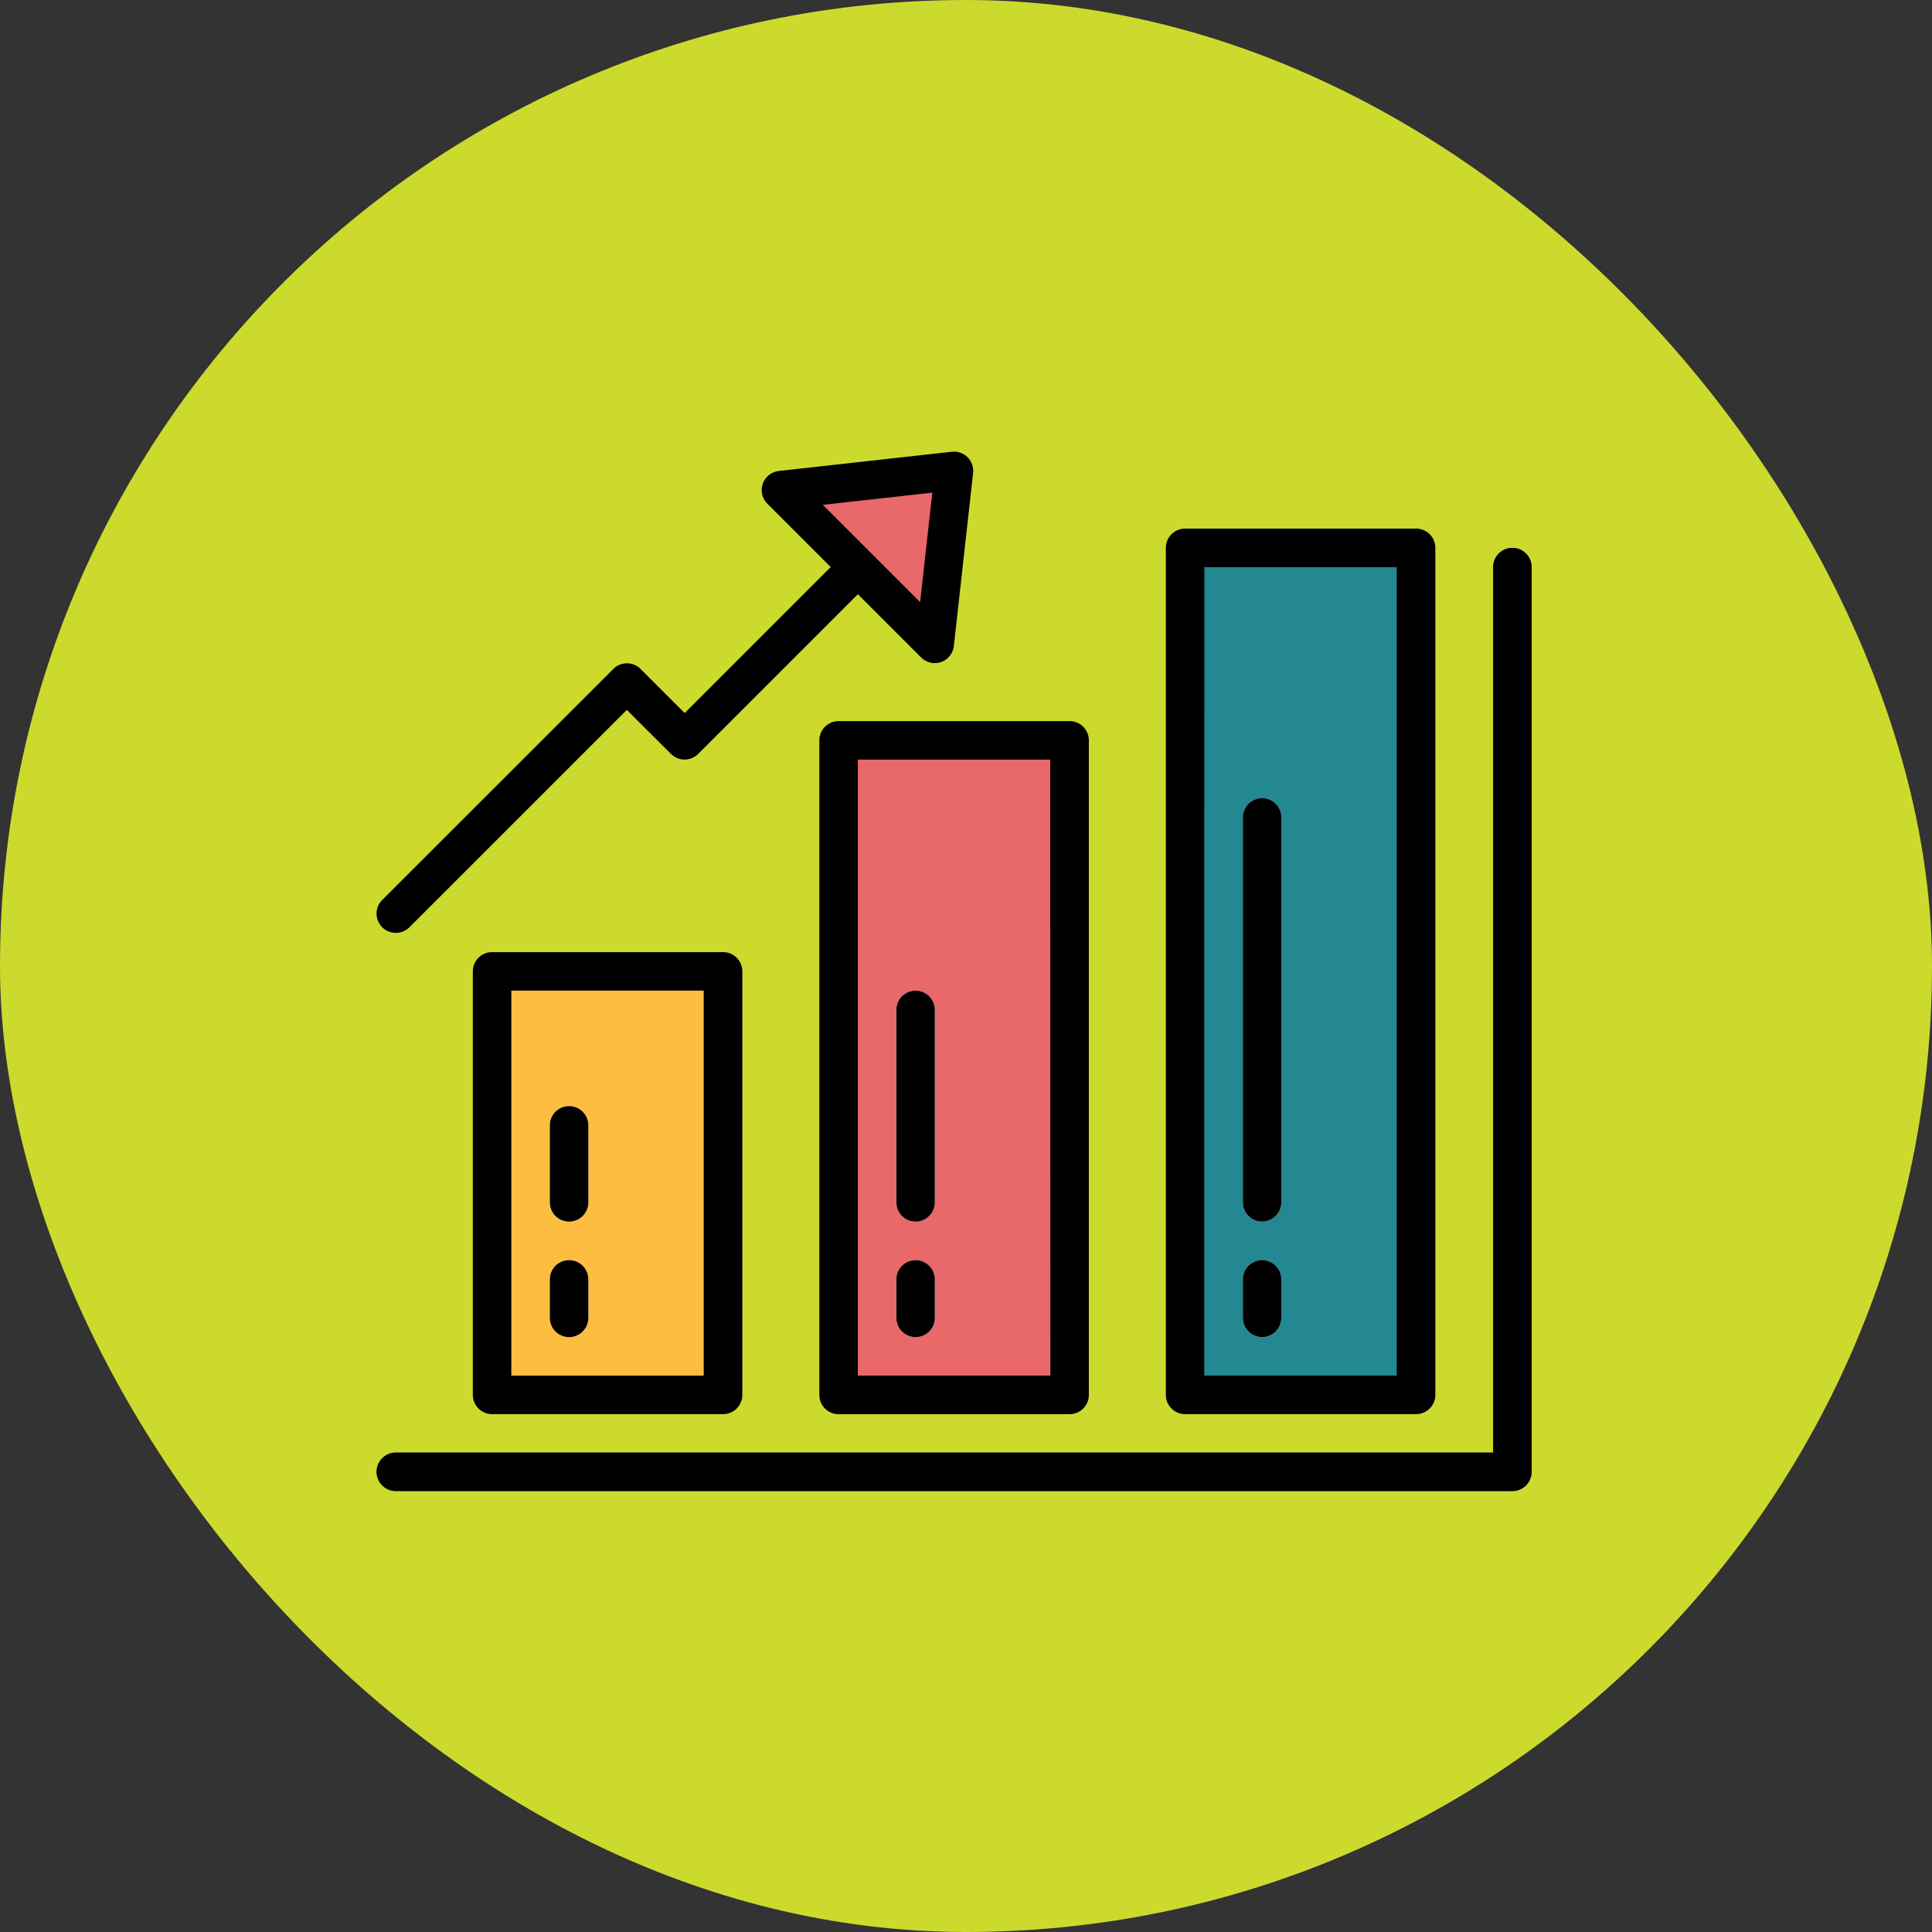 <svg xmlns="http://www.w3.org/2000/svg" width="77" height="77" viewBox="0 0 77 77">
  <rect x="0" y="0" width="77" height="77" fill="#333333" stroke="none"/>
  <g id="Group_1111867" data-name="Group 1111867" transform="translate(-11405 7068)">
    <g id="Group_1111501" data-name="Group 1111501" transform="translate(10384.27 -10161)">
      <g id="Group_1098742" data-name="Group 1098742" transform="translate(1020.73 3093)">
        <rect id="Rectangle_400898" data-name="Rectangle 400898" width="77" height="77" rx="38.5" transform="translate(0 0)" fill="#ccda2d"/>
        <rect id="Rectangle_400907" data-name="Rectangle 400907" width="77" height="77" rx="38.5" transform="translate(0 0)" fill="none"/>
      </g>
    </g>
    <g id="barra-grafica" transform="translate(11420 -7074.055)">
      <path id="Path_900991" data-name="Path 900991" d="M45.364,101.638H.865a.767.767,0,0,1,0-1.534H44.6V64.811a.767.767,0,1,1,1.534,0V100.87A.767.767,0,0,1,45.364,101.638Z" transform="translate(-0.089 -36.154)" fill="#5a6470"/>
      <path id="Path_900992" data-name="Path 900992" d="M48.1,240.044H57.3v16.879H48.1Z" transform="translate(-43.486 -195.275)" fill="#fdbd40"/>
      <path id="Path_900993" data-name="Path 900993" d="M192.1,144.044H201.3v26.085H192.1Z" transform="translate(-173.676 -108.482)" fill="#e9686a"/>
      <path id="Path_900994" data-name="Path 900994" d="M336.1,64.044H345.3V97.8H336.1Z" transform="translate(-303.866 -36.154)" fill="#238892"/>
      <path id="Path_900995" data-name="Path 900995" d="M16.121,32.811l2.526,2.526L12.285,41.7l-1.759-1.759a.767.767,0,0,0-1.085,0L.234,49.148a.767.767,0,0,0,1.066,1.1l.019-.019,8.664-8.664,1.759,1.759a.767.767,0,0,0,1.085,0l6.9-6.9,2.526,2.526.767-6.9Z" transform="translate(0 -7.223)" fill="#e9686a"/>
      <g id="Group_1111866" data-name="Group 1111866" transform="translate(6.914 37.864)">
        <path id="Path_900996" data-name="Path 900996" d="M72.865,363.113a.767.767,0,0,1-.767-.767v-1.534a.767.767,0,0,1,1.534,0v1.534A.767.767,0,0,1,72.865,363.113Z" transform="translate(-72.098 -341.631)" fill="#fff"/>
        <path id="Path_900997" data-name="Path 900997" d="M72.865,300.647a.767.767,0,0,1-.767-.767v-3.069a.767.767,0,1,1,1.534,0v3.069A.767.767,0,0,1,72.865,300.647Z" transform="translate(-72.098 -283.769)" fill="#fff"/>
        <path id="Path_900998" data-name="Path 900998" d="M216.865,363.113a.767.767,0,0,1-.767-.767v-1.534a.767.767,0,1,1,1.534,0v1.534A.767.767,0,0,1,216.865,363.113Z" transform="translate(-202.288 -341.631)" fill="#fff"/>
        <path id="Path_900999" data-name="Path 900999" d="M216.865,257.251a.767.767,0,0,1-.767-.767v-7.672a.767.767,0,0,1,1.534,0v7.672A.767.767,0,0,1,216.865,257.251Z" transform="translate(-202.288 -240.372)" fill="#fff"/>
        <path id="Path_901000" data-name="Path 901000" d="M360.865,363.113a.767.767,0,0,1-.767-.767v-1.534a.767.767,0,1,1,1.534,0v1.534A.767.767,0,0,1,360.865,363.113Z" transform="translate(-332.478 -341.631)" fill="#fff"/>
        <path id="Path_901001" data-name="Path 901001" d="M360.865,184.923a.767.767,0,0,1-.767-.767V168.811a.767.767,0,1,1,1.534,0v15.344A.767.767,0,0,1,360.865,184.923Z" transform="translate(-332.478 -168.044)" fill="#fff"/>
      </g>
      <path id="Path_901002" data-name="Path 901002" d="M45.364,64.044a.767.767,0,0,0-.767.767V100.1H.865a.767.767,0,0,0,0,1.534h44.5a.767.767,0,0,0,.767-.767V64.811A.767.767,0,0,0,45.364,64.044Z" transform="translate(-0.089 -36.154)"/>
      <path id="Path_901003" data-name="Path 901003" d="M40.865,232.044a.767.767,0,0,0-.767.767V249.69a.767.767,0,0,0,.767.767h9.207a.767.767,0,0,0,.767-.767V232.811a.767.767,0,0,0-.767-.767ZM49.3,248.923H41.632V233.578H49.3Z" transform="translate(-36.253 -188.042)"/>
      <path id="Path_901004" data-name="Path 901004" d="M184.865,136.044a.767.767,0,0,0-.767.767V162.9a.767.767,0,0,0,.767.767h9.207a.767.767,0,0,0,.767-.767V136.811a.767.767,0,0,0-.767-.767Zm8.439,26.085h-7.672V137.578H193.3Z" transform="translate(-166.443 -101.249)"/>
      <path id="Path_901005" data-name="Path 901005" d="M328.865,91.336h9.207a.767.767,0,0,0,.767-.767V56.811a.767.767,0,0,0-.767-.767h-9.207a.767.767,0,0,0-.767.767V90.569A.767.767,0,0,0,328.865,91.336Zm.767-33.757H337.3V89.8h-7.672Z" transform="translate(-296.633 -28.921)"/>
      <path id="Path_901006" data-name="Path 901006" d="M.324,43.01a.767.767,0,0,0,1.085,0l8.664-8.664L11.833,36.1a.767.767,0,0,0,1.085,0l6.363-6.363,2.526,2.526a.767.767,0,0,0,1.3-.46l.767-6.9a.767.767,0,0,0-.844-.844l-6.9.767a.767.767,0,0,0-.46,1.3L18.2,28.657l-5.82,5.82-1.759-1.759a.767.767,0,0,0-1.085,0L.324,41.925a.767.767,0,0,0,0,1.085ZM22.248,25.69l-.485,4.365-3.88-3.88Z" transform="translate(-0.091)"/>
      <path id="Path_901007" data-name="Path 901007" d="M72.865,363.113a.767.767,0,0,0,.767-.767v-1.534a.767.767,0,0,0-1.534,0v1.534A.767.767,0,0,0,72.865,363.113Z" transform="translate(-65.184 -303.767)"/>
      <path id="Path_901008" data-name="Path 901008" d="M72.865,300.647a.767.767,0,0,0,.767-.767v-3.069a.767.767,0,1,0-1.534,0v3.069A.767.767,0,0,0,72.865,300.647Z" transform="translate(-65.184 -245.905)"/>
      <path id="Path_901009" data-name="Path 901009" d="M216.865,363.113a.767.767,0,0,0,.767-.767v-1.534a.767.767,0,1,0-1.534,0v1.534A.767.767,0,0,0,216.865,363.113Z" transform="translate(-195.374 -303.767)"/>
      <path id="Path_901010" data-name="Path 901010" d="M216.865,257.251a.767.767,0,0,0,.767-.767v-7.672a.767.767,0,0,0-1.534,0v7.672A.767.767,0,0,0,216.865,257.251Z" transform="translate(-195.374 -202.508)"/>
      <path id="Path_901011" data-name="Path 901011" d="M360.865,360.044a.767.767,0,0,0-.767.767v1.534a.767.767,0,1,0,1.534,0v-1.534A.767.767,0,0,0,360.865,360.044Z" transform="translate(-325.564 -303.767)"/>
      <path id="Path_901012" data-name="Path 901012" d="M360.865,168.044a.767.767,0,0,0-.767.767v15.344a.767.767,0,0,0,1.534,0V168.811A.767.767,0,0,0,360.865,168.044Z" transform="translate(-325.564 -130.18)"/>
    </g>
  </g>
</svg>
